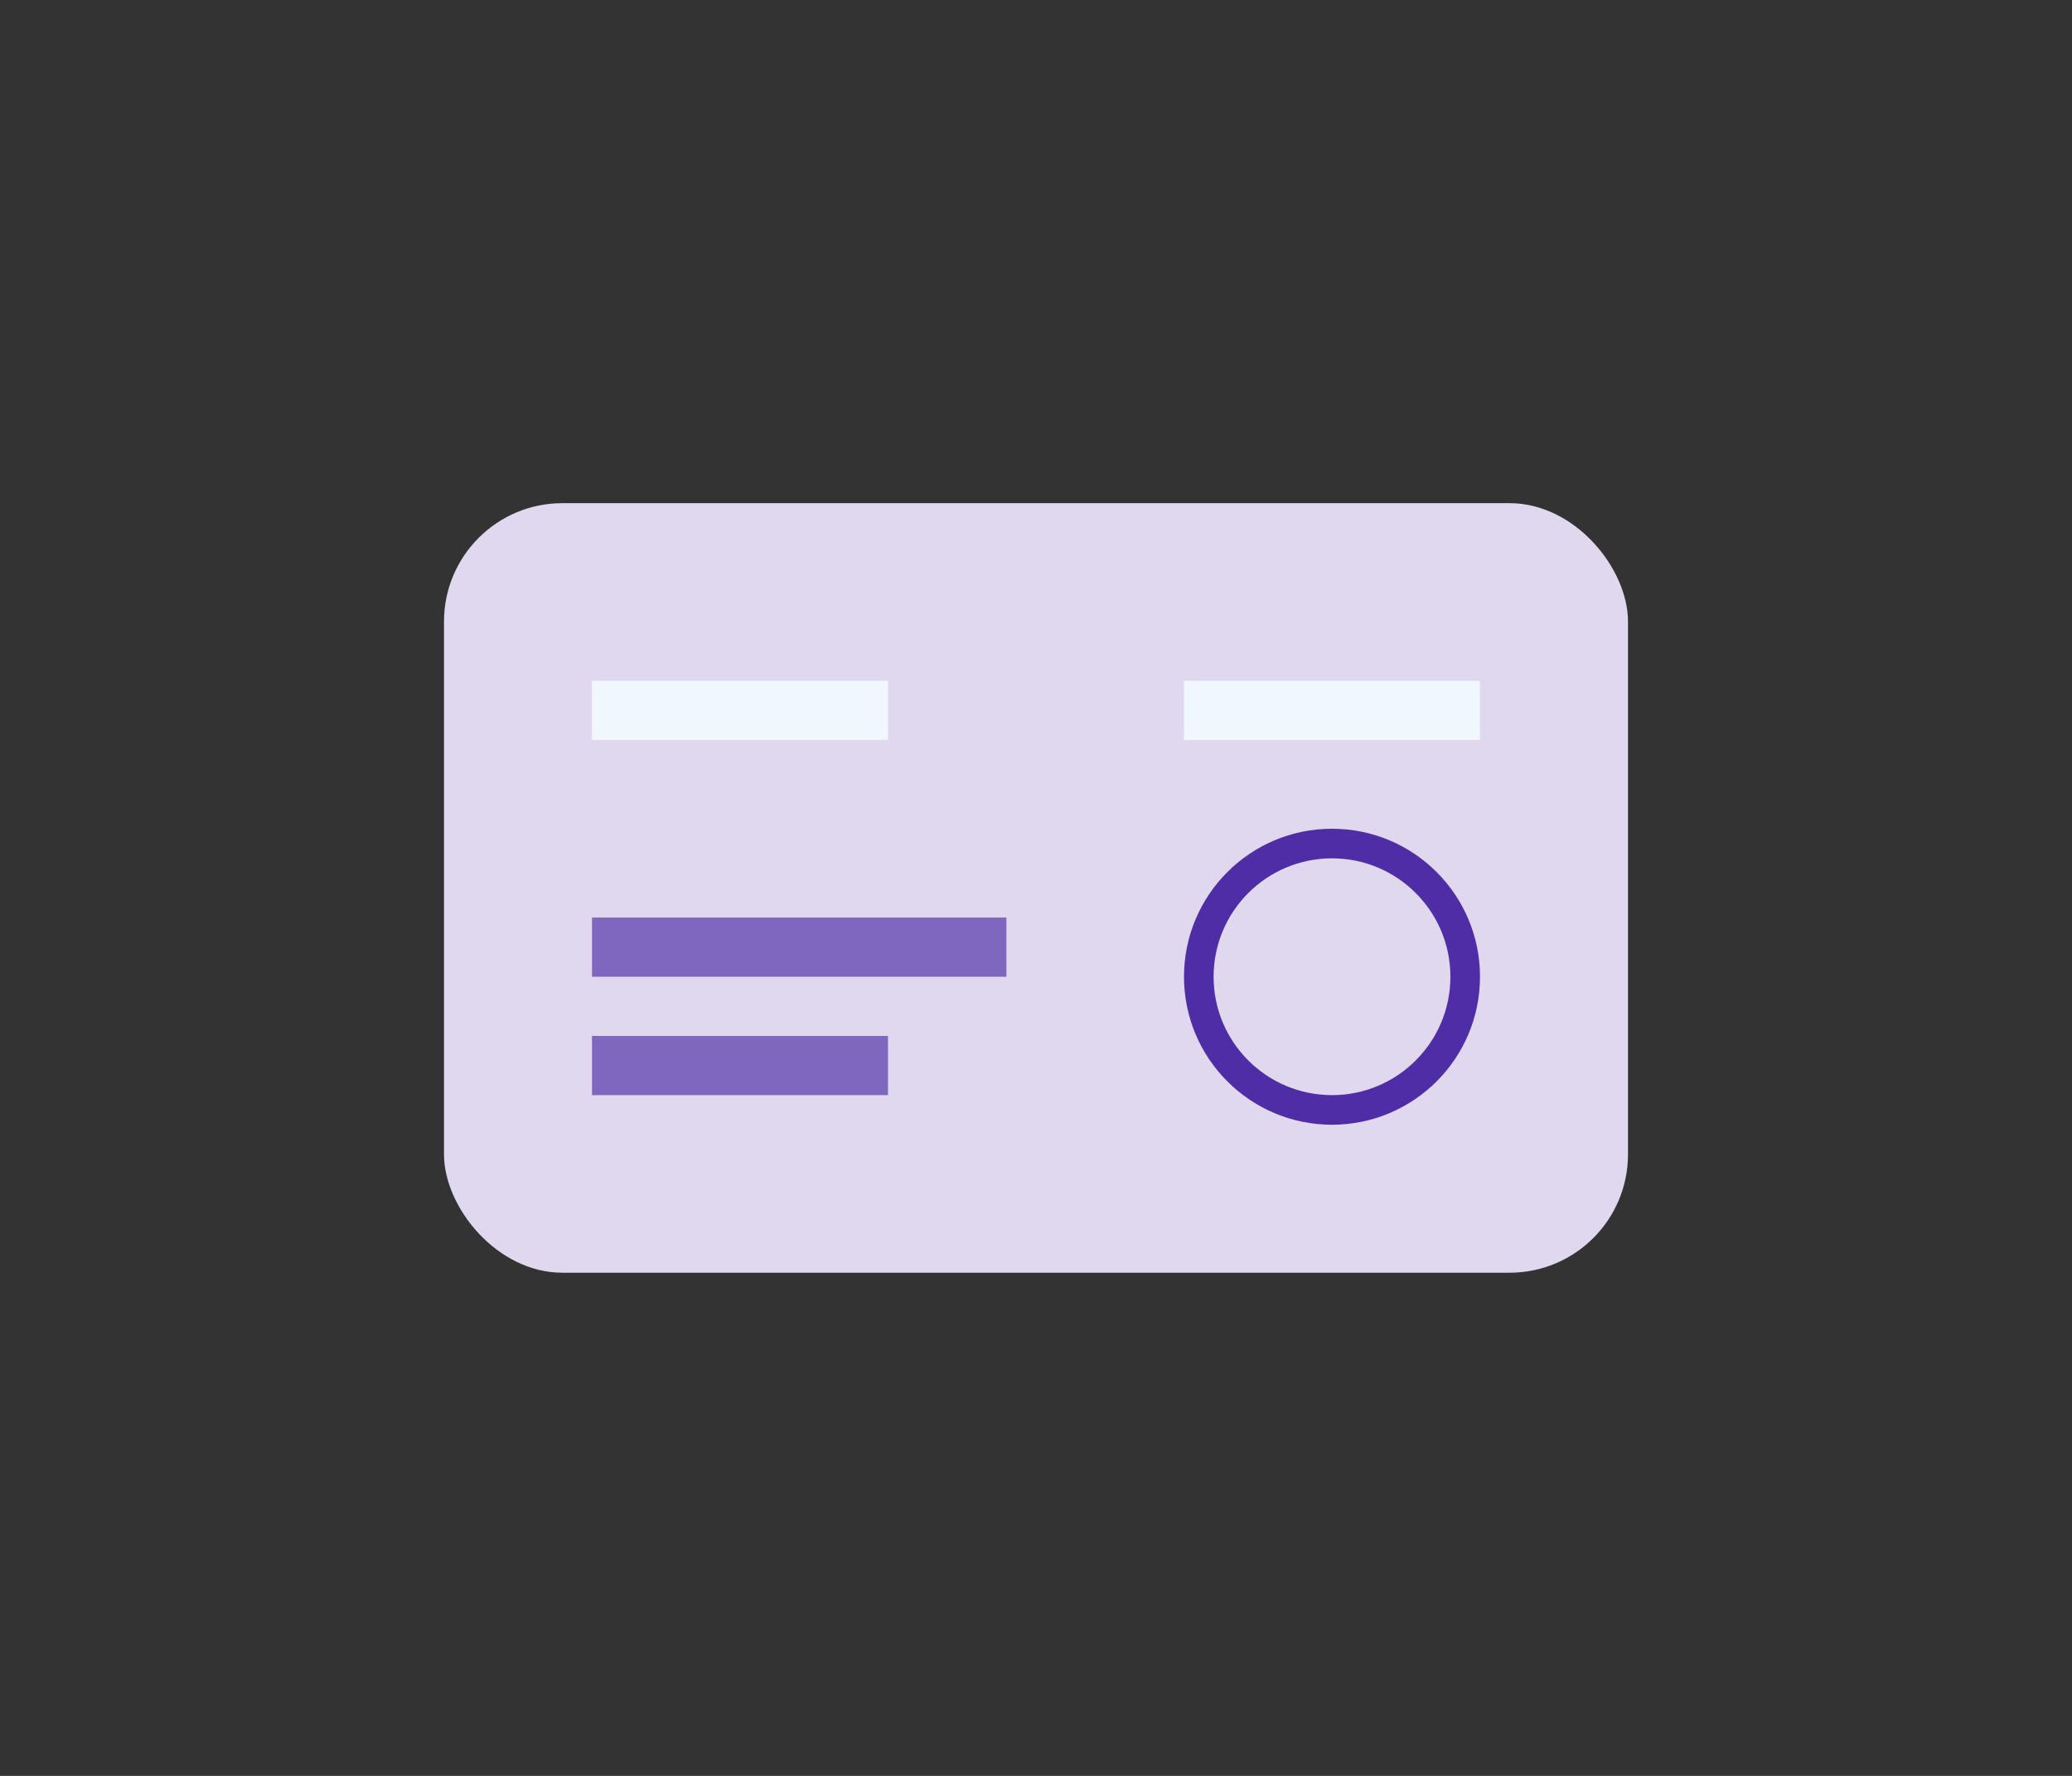 <?xml version="1.0" encoding="UTF-8"?>
<svg width="70px" height="60px" viewBox="0 0 70 60" version="1.1" xmlns="http://www.w3.org/2000/svg" xmlns:xlink="http://www.w3.org/1999/xlink">
    <rect x="0" y="0" width="70" height="60" fill="#333333" stroke="none"/>
    <!-- Generator: Sketch 55.2 (78181) - https://sketchapp.com -->
    <title>70x60_icons/others/pan_icon/default</title>
    <desc>Created with Sketch.</desc>
    <g id="70x60_icons/others/pan_icon/default" stroke="none" stroke-width="1" fill="none" fill-rule="evenodd">
        <rect id="base" x="0" y="0" width="70" height="60"></rect>
        <g id="70x60_icons" transform="translate(15, 17)">
            <g id="pan_icn">
                <rect id="Rectangle-2" fill="#DFD8EF" x="0" y="0" width="40" height="26" rx="4"></rect>
                <circle id="Oval-6" stroke="#4F2DA7" cx="30" cy="16" r="4.5"></circle>
                <polygon id="Rectangle-path" fill="#7F66BF" points="5 18 15 18 15 20 5 20"></polygon>
                <rect id="Rectangle-path" fill="#7F66BF" x="5" y="14" width="14" height="2"></rect>
                <polygon id="Shape" fill="#F0F7FF" points="35 8 25 8 25 6 35 6"></polygon>
                <polygon id="Shape" fill="#F0F7FF" points="15 8 5 8 5 6 15 6"></polygon>
            </g>
        </g>
    </g>
</svg>